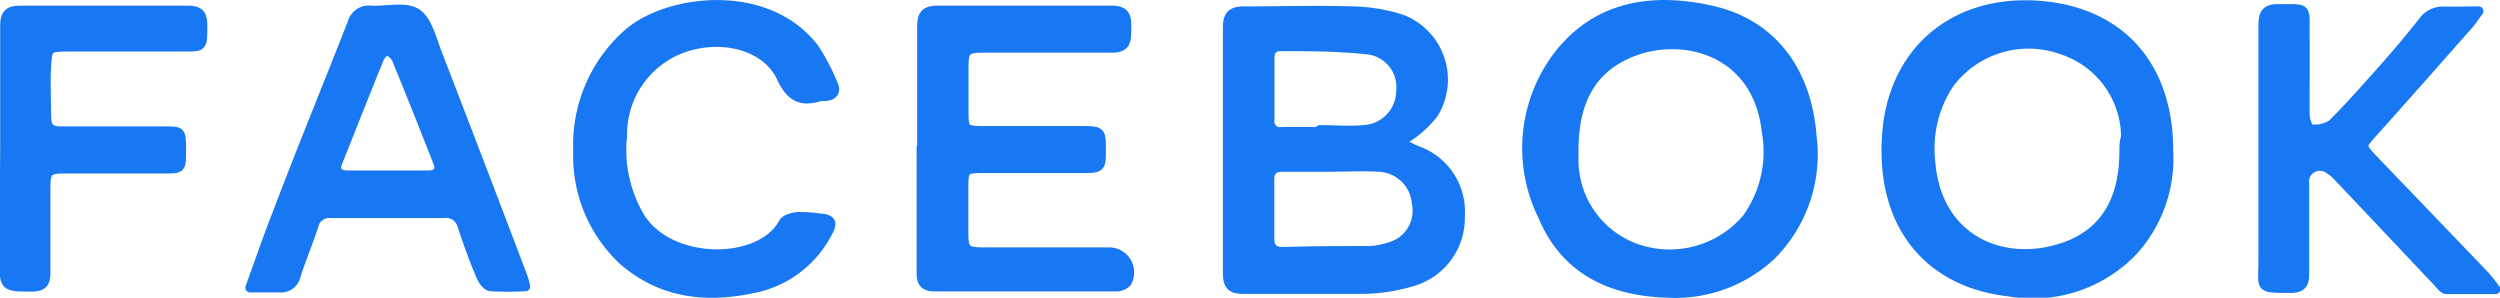 <svg xmlns="http://www.w3.org/2000/svg" viewBox="0 0 132.88 15.82"><defs><style>.cls-1{fill:#1877f2;stroke:#1877f2;stroke-linecap:round;stroke-linejoin:round;stroke-width:0.5px;}</style></defs><title>Facebook</title><g id="Layer_2" data-name="Layer 2"><g id="Layer_1-2" data-name="Layer 1"><path class="cls-1" d="M49,7.89c0-2.15,0-4.3,0-6.46,0-.63.16-.88.84-.88q4.62,0,9.25,0c.79,0,.8.4.79,1s0,1-.78,1c-2.25,0-4.49,0-6.73,0-1.06,0-1.14.09-1.14,1.11V5.85c0,1.05,0,1.1,1.13,1.1h5c1.17,0,1.17,0,1.17,1s0,1-1.14,1H52.22c-.94,0-1,.08-1,1,0,.74,0,1.49,0,2.24,0,1.15.06,1.21,1.24,1.21H59A1.08,1.08,0,0,1,59.9,15a.76.76,0,0,1-.58.24c-3.22,0-6.44,0-9.65,0-.55,0-.7-.24-.7-.74,0-2.22,0-4.44,0-6.67Z"/><path class="cls-1" d="M131.75.59c-.25.34-.36.53-.51.69-1.71,1.93-3.41,3.87-5.14,5.79-.61.68-.62.68,0,1.36q3,3.12,6,6.25a8.7,8.7,0,0,1,.55.7c-1,0-1.79,0-2.61,0-.17,0-.35-.26-.5-.42-1.74-1.84-3.48-3.69-5.23-5.53a2,2,0,0,0-.46-.4.83.83,0,0,0-1.36.77c0,1.59,0,3.17,0,4.76,0,.55-.18.76-.74.76-1.73,0-1.46,0-1.46-1.39,0-4.19,0-8.39,0-12.58,0-.7.21-.9.89-.88,1.5,0,1.32-.09,1.33,1.31s0,2.86,0,4.29c0,.28.18.79.29.79a1.75,1.75,0,0,0,1.16-.26c1-1,1.95-2.08,2.9-3.15.66-.75,1.3-1.51,1.92-2.3a1.3,1.3,0,0,1,1.16-.55C130.46.61,131,.59,131.75.59Z"/><path class="cls-1" d="M30.72,8a7.86,7.86,0,0,1,2.77-6.31c2.19-1.78,7.33-2.34,9.79.88a10.87,10.87,0,0,1,1,1.91c.19.38,0,.6-.4.64a2.23,2.23,0,0,0-.27,0c-1,.32-1.58.07-2.08-1-.75-1.61-2.9-2.23-4.88-1.68a4.88,4.88,0,0,0-3.57,4.77A7,7,0,0,0,34,11.51c1.58,2.61,6.44,2.59,7.64.33.1-.18.47-.29.73-.32a7.4,7.4,0,0,1,1.15.07c.67.05.78.22.46.79a5.67,5.67,0,0,1-3.76,2.91c-2.57.58-5,.37-7.09-1.44A7.58,7.58,0,0,1,30.72,8Z"/><path class="cls-1" d="M.26,7.89c0-2.16,0-4.31,0-6.46C.24.8.42.54,1.09.55q4.46,0,8.9,0c.69,0,.79.31.78.87,0,1,0,1.07-.78,1.07H3.53c-1,0-1,.09-1.06,1s0,1.81,0,2.72c0,.55.22.77.77.76H8.81c.81,0,.83,0,.83,1s0,1-.85,1H3.43c-.84,0-1,.12-1,.94,0,1.54,0,3.08,0,4.62,0,.54-.2.71-.71.72-1.5,0-1.5,0-1.5-1.43Z"/><path class="cls-1" d="M96.31,7.29C96.07,4,94.38,1.3,90.93.54c-3-.66-5.91-.3-8,2.27A8.13,8.13,0,0,0,82,11.48c1.22,2.93,3.71,4,6.57,4.09a7.47,7.47,0,0,0,5.58-2A7.58,7.58,0,0,0,96.31,7.29Zm-3.47,4.33a5.38,5.38,0,0,1-5.92,1.57,5,5,0,0,1-3.27-4.58c0-.2,0-.41,0-.61,0-2.23.67-4.16,2.85-5.13,2.8-1.26,6.91-.26,7.39,4.11A6.07,6.07,0,0,1,92.84,11.62Z"/><path class="cls-1" d="M115.26,8c0-4.41-2.46-7.24-6.56-7.68-4.65-.49-8.07,2.27-8.41,6.8-.36,4.7,2.1,7.9,6.52,8.39a7.36,7.36,0,0,0,6.62-2.23A7.3,7.3,0,0,0,115.26,8ZM112.9,8c0,2.2-.7,4.09-2.84,5-3.21,1.33-7.13,0-7.45-4.46a6.2,6.2,0,0,1,1-4.09,5.25,5.25,0,0,1,6-1.8,4.91,4.91,0,0,1,3.38,4.62C112.91,7.51,112.9,7.76,112.9,8Z"/><path class="cls-1" d="M27.76,14.64Q25.51,8.7,23.22,2.78C22.93,2,22.7,1.05,22.12.69s-1.58-.1-2.4-.14a.91.91,0,0,0-1,.68C17.39,4.63,16,8,14.71,11.41c-.48,1.22-.9,2.45-1.42,3.88.63,0,1.07,0,1.52,0a.82.82,0,0,0,.93-.68c.29-.88.65-1.74.94-2.62a.83.83,0,0,1,.89-.65h6a.89.89,0,0,1,1,.67c.3.9.62,1.8,1,2.68.09.22.31.52.5.54a16.22,16.22,0,0,0,1.86,0A3.31,3.31,0,0,0,27.76,14.64Zm-5-5.33H18.5c-.48,0-.75-.18-.54-.71.73-1.83,1.45-3.66,2.19-5.48.07-.18.32-.45.42-.42a.85.85,0,0,1,.51.44c.75,1.82,1.47,3.65,2.19,5.47C23.45,9.08,23.24,9.31,22.77,9.31Z"/><path class="cls-1" d="M75.31,8c-.25-.1-.48-.23-.89-.44.37-.25.6-.38.79-.54a5.53,5.53,0,0,0,1-1,3.44,3.44,0,0,0-1.71-5,9.13,9.13,0,0,0-2.6-.43c-1.92-.06-3.85,0-5.77,0-.7,0-.89.25-.88.92q0,6.48,0,13c0,.64.19.87.85.86,2.13,0,4.26,0,6.39,0a9.6,9.6,0,0,0,2.6-.41,3.52,3.52,0,0,0,2.52-3.48A3.44,3.44,0,0,0,75.31,8ZM68.08,2.47c1.49,0,3,0,4.47.16a2,2,0,0,1,1.91,2.22,2.08,2.08,0,0,1-2,2.05c-.76.07-1.54,0-2.31,0V7h-2a.56.56,0,0,1-.66-.66V3.13C67.48,2.72,67.65,2.46,68.08,2.47Zm5.77,10.66a4,4,0,0,1-1.13.2c-1.52,0-3,0-4.55.05-.49,0-.69-.24-.69-.71q0-1.56,0-3.12c0-.5.25-.68.72-.67h2.44v0c.88,0,1.77-.05,2.65,0a2.09,2.09,0,0,1,2,1.9A2,2,0,0,1,73.85,13.13Z"/></g></g></svg>